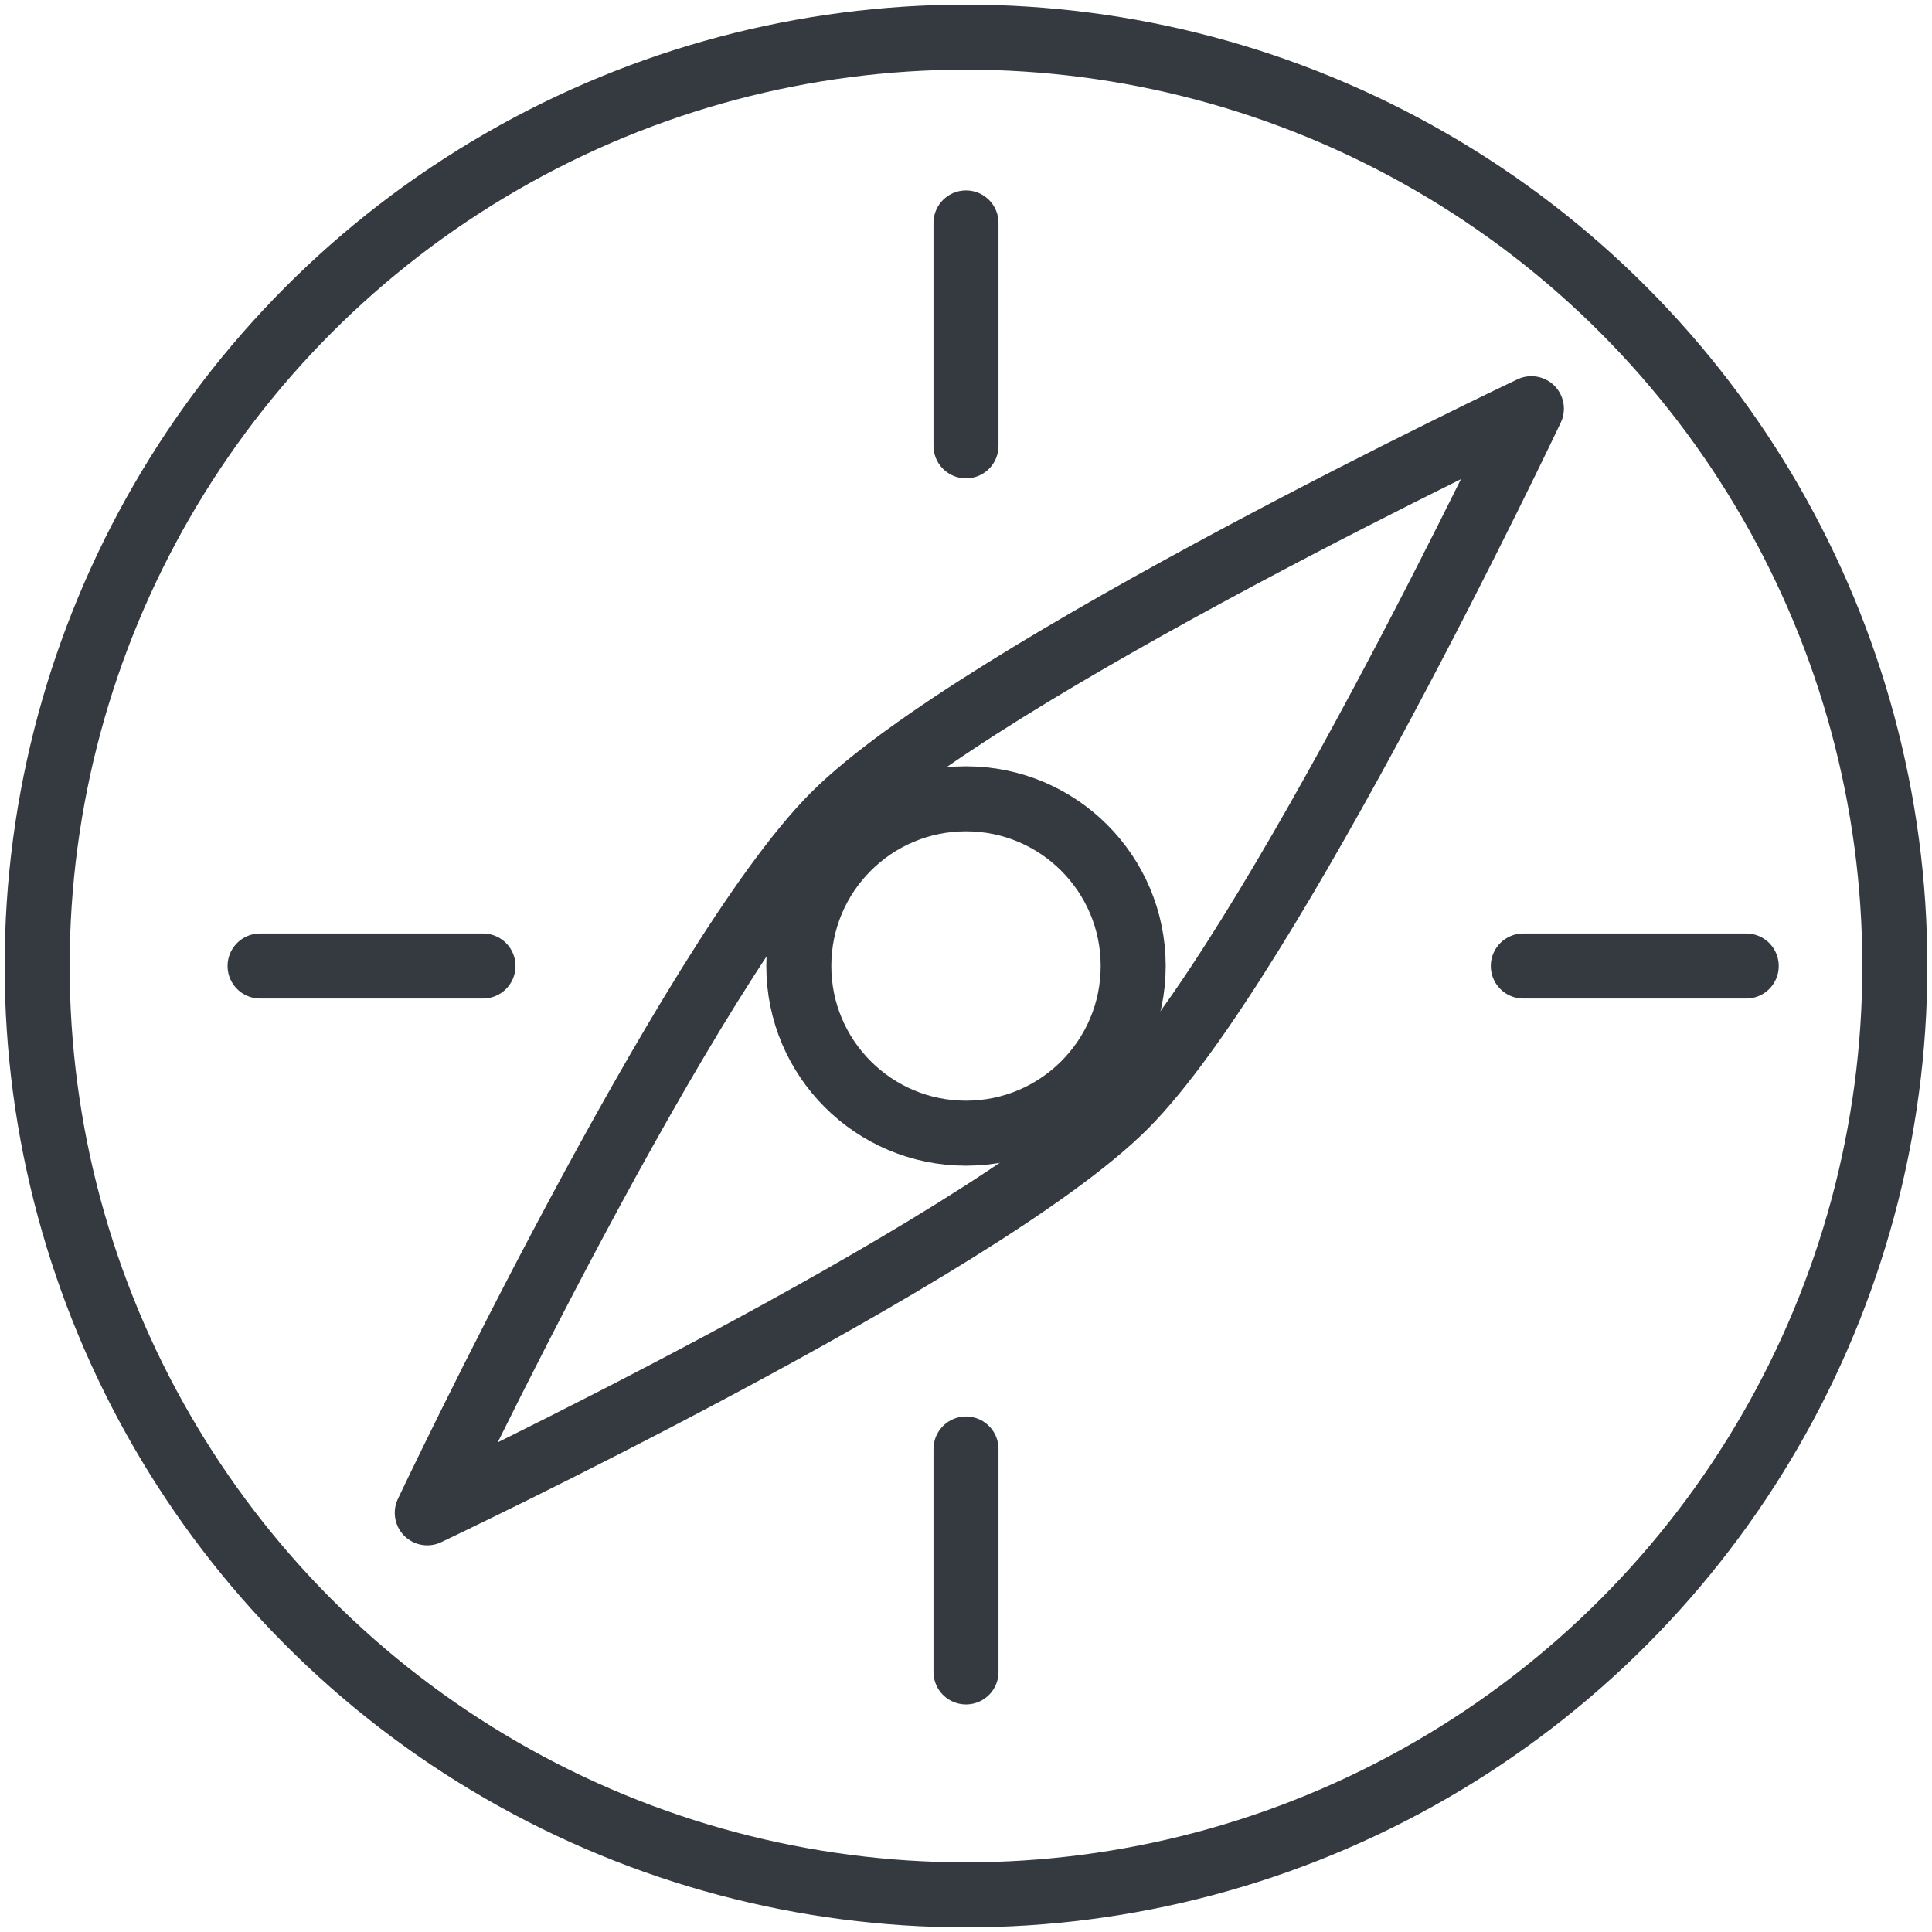 <?xml version="1.0" encoding="UTF-8"?>
<svg width="104px" height="104px" viewBox="0 0 104 104" version="1.1" xmlns="http://www.w3.org/2000/svg" xmlns:xlink="http://www.w3.org/1999/xlink">
    <!-- Generator: Sketch 47 (45396) - http://www.bohemiancoding.com/sketch -->
    <title>weather-40</title>
    <desc>Created with Sketch.</desc>
    <defs></defs>
    <g id="ALL" stroke="none" stroke-width="1" fill="none" fill-rule="evenodd" stroke-linecap="round" fill-opacity="0" stroke-linejoin="round">
        <g id="Primary" transform="translate(-3039, -2602)" stroke="#343A40" stroke-width="3.5" fill="#DBECFF">
            <g id="weather-40" transform="translate(3041, 2604)">
                <circle id="Layer-1" cx="50" cy="50" r="50"></circle>
                <path d="M80,50 L92,50" id="Layer-2"></path>
                <path d="M12,50 L24,50" id="Layer-3"></path>
                <path d="M50,76 L50,88" id="Layer-4"></path>
                <path d="M50,10 L50,22" id="Layer-5"></path>
                <path d="M58.538,57.538 C50.718,65.358 21,79.435 21,79.435 C21,79.435 35.077,49.718 42.897,41.897 C50.718,34.077 80.435,20 80.435,20 C80.435,20 66.358,49.718 58.538,57.538 L58.538,57.538 Z" id="Layer-6"></path>
                <circle id="Layer-7" cx="50" cy="50" r="9"></circle>
            </g>
        </g>
    </g>
</svg>